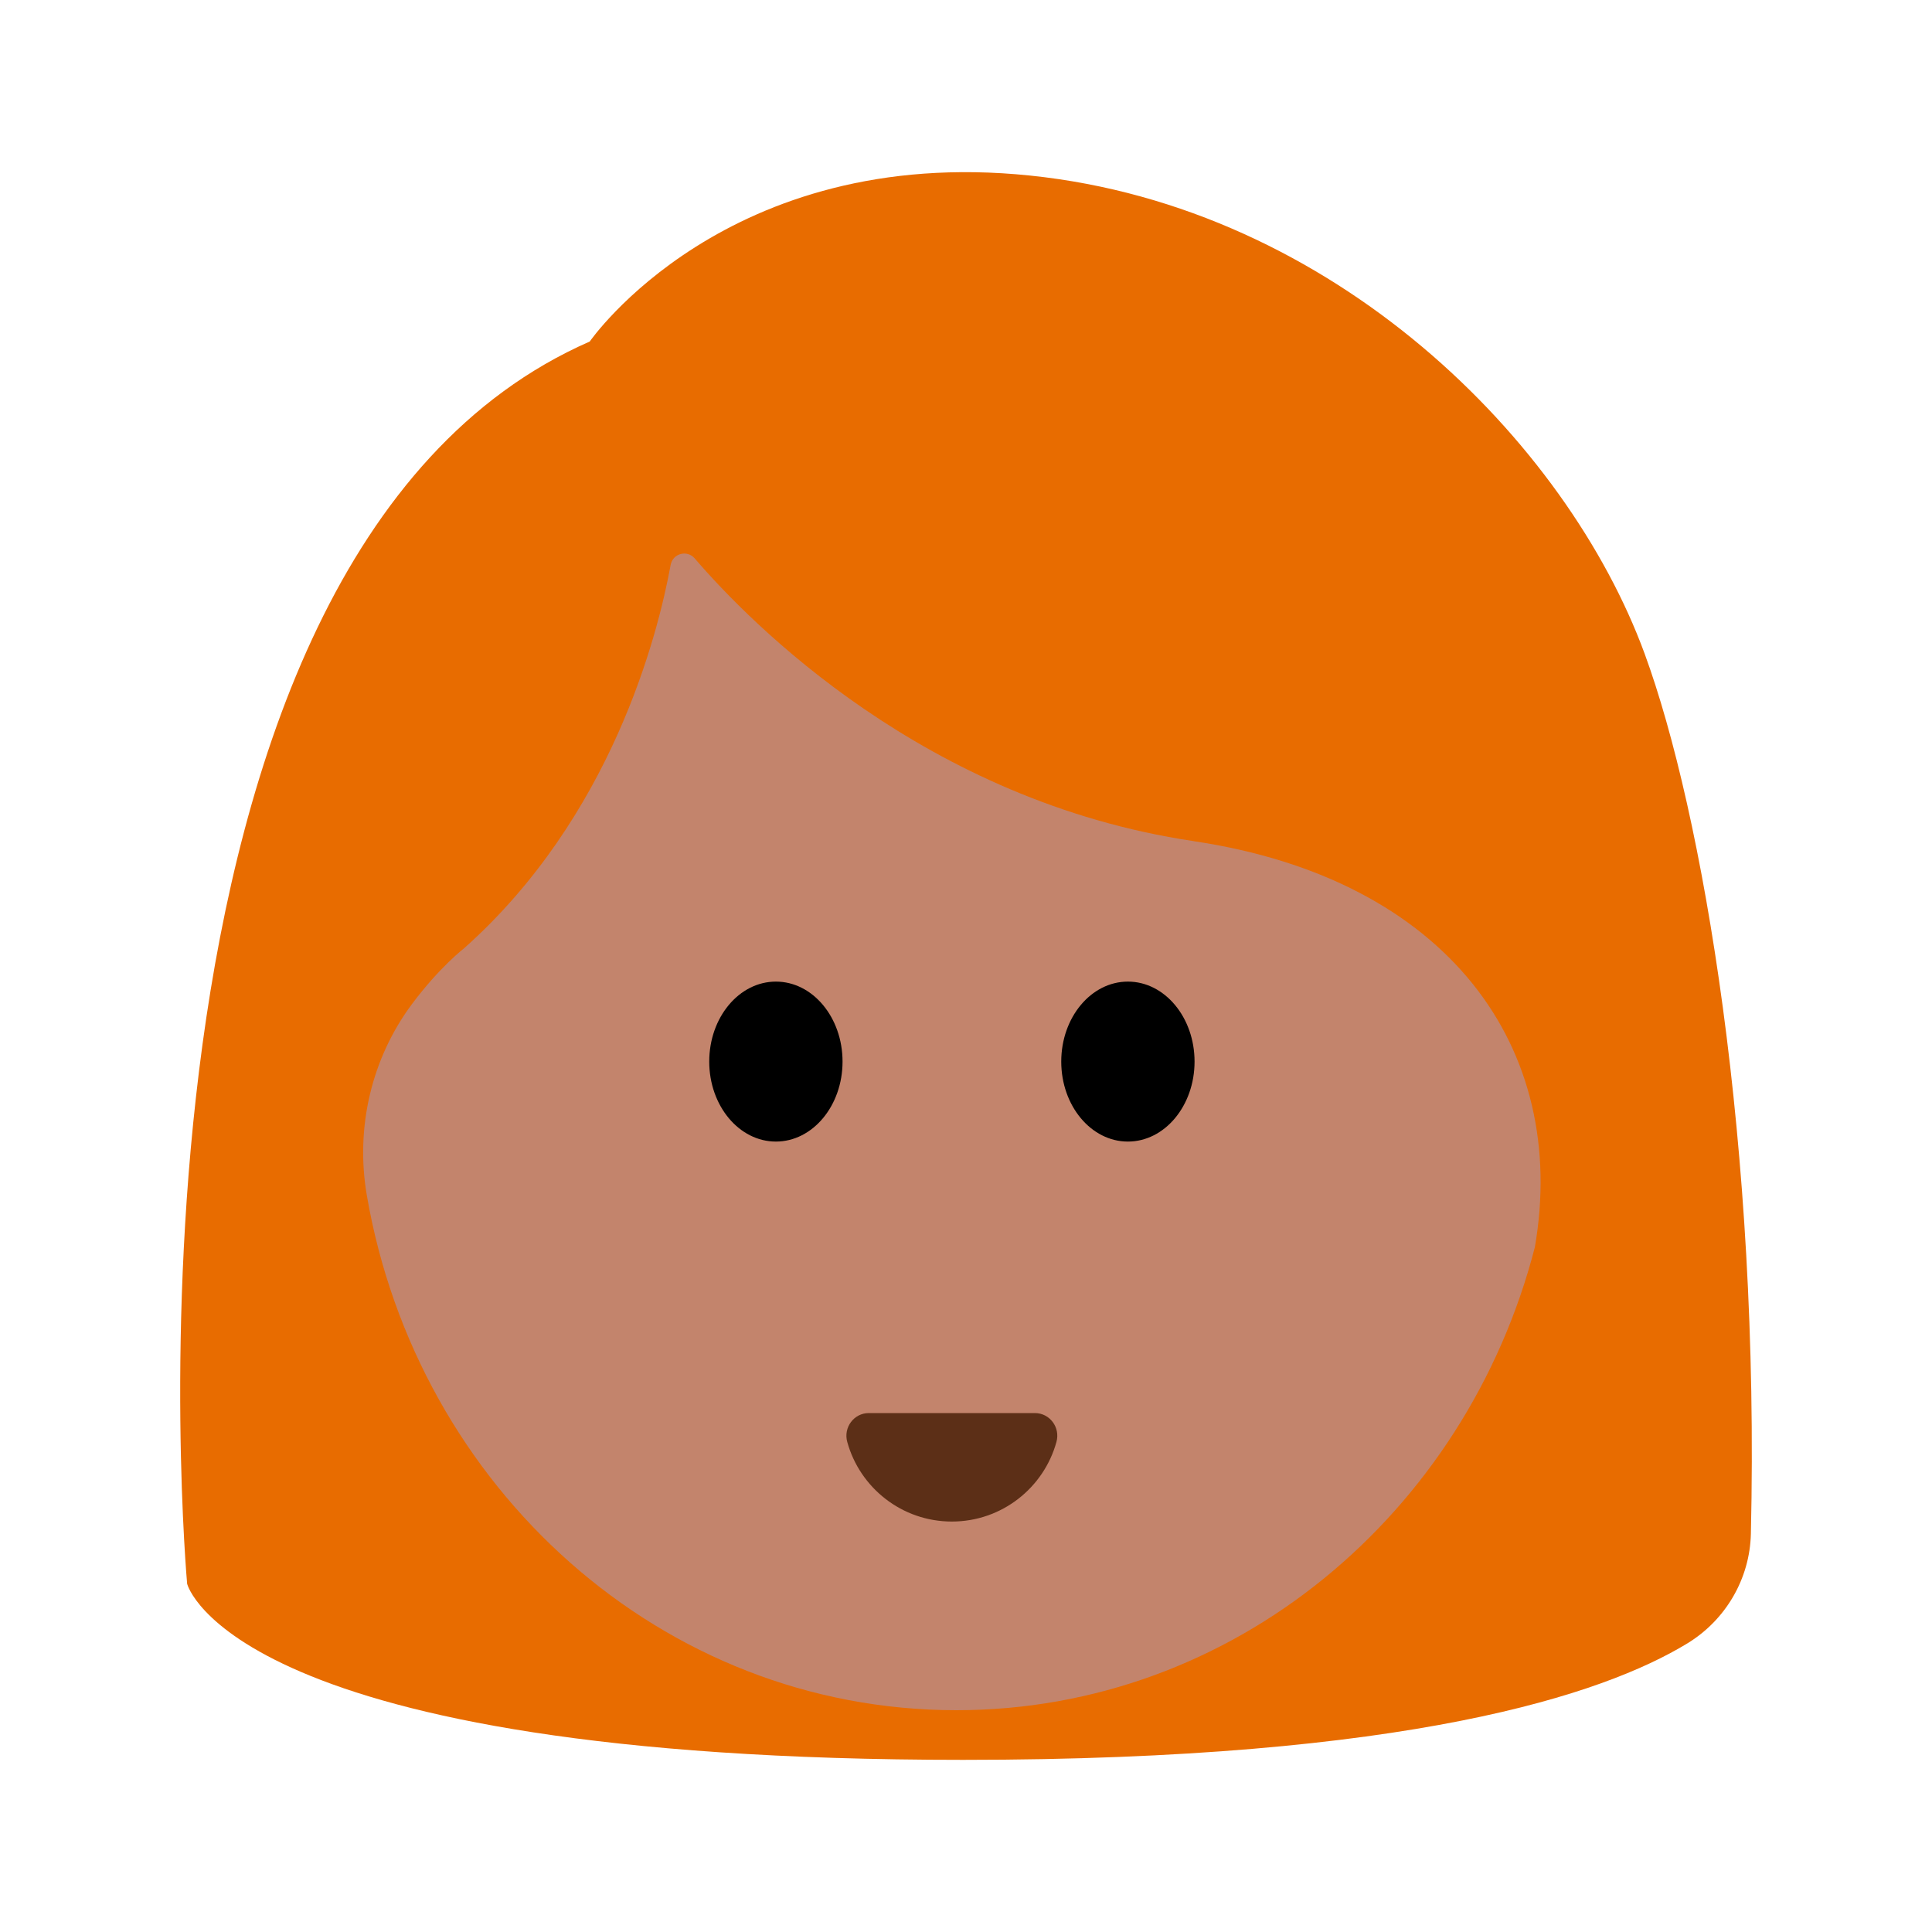 <?xml version="1.0" encoding="UTF-8"?><svg id="Layer_1" xmlns="http://www.w3.org/2000/svg" viewBox="0 0 40 40"><g><path d="M3.875,32.796S1.944,11.569,12.21,7.071c0,0,2.822-4.09,9.12-3.436,6.298,.654,11.108,5.506,12.72,9.898,1.2,3.272,2.387,10.198,2.2,18.224-.022,.932-.523,1.786-1.319,2.27-1.738,1.056-5.764,2.409-14.991,2.409-15.133,0-16.064-3.64-16.064-3.64Z" style="fill:#e86c00;"/><path d="M24.711,17.414c-5.556-.826-9.171-4.506-10.328-5.853-.157-.183-.454-.103-.498,.135-.27,1.473-1.227,5.219-4.274,7.935,0,0-.511,.391-1.083,1.159-.841,1.129-1.172,2.566-.934,3.954,1.041,6.063,6.108,10.664,12.207,10.664,5.732,0,10.554-4.066,11.977-9.588,.708-4.102-1.776-7.618-7.068-8.405Z" style="fill:#c3846c;"/><ellipse cx="16.064" cy="21.979" rx="1.38" ry="1.656"/><ellipse cx="23.352" cy="21.979" rx="1.38" ry="1.656"/><path d="M21.426,29.256c.309,0,.529,.297,.447,.596-.261,.951-1.132,1.65-2.166,1.65s-1.905-.699-2.166-1.65c-.082-.298,.138-.596,.447-.596h3.437Z" style="fill:#5c2f17;"/></g><rect width="40" height="40" style="fill:none;"/></svg>